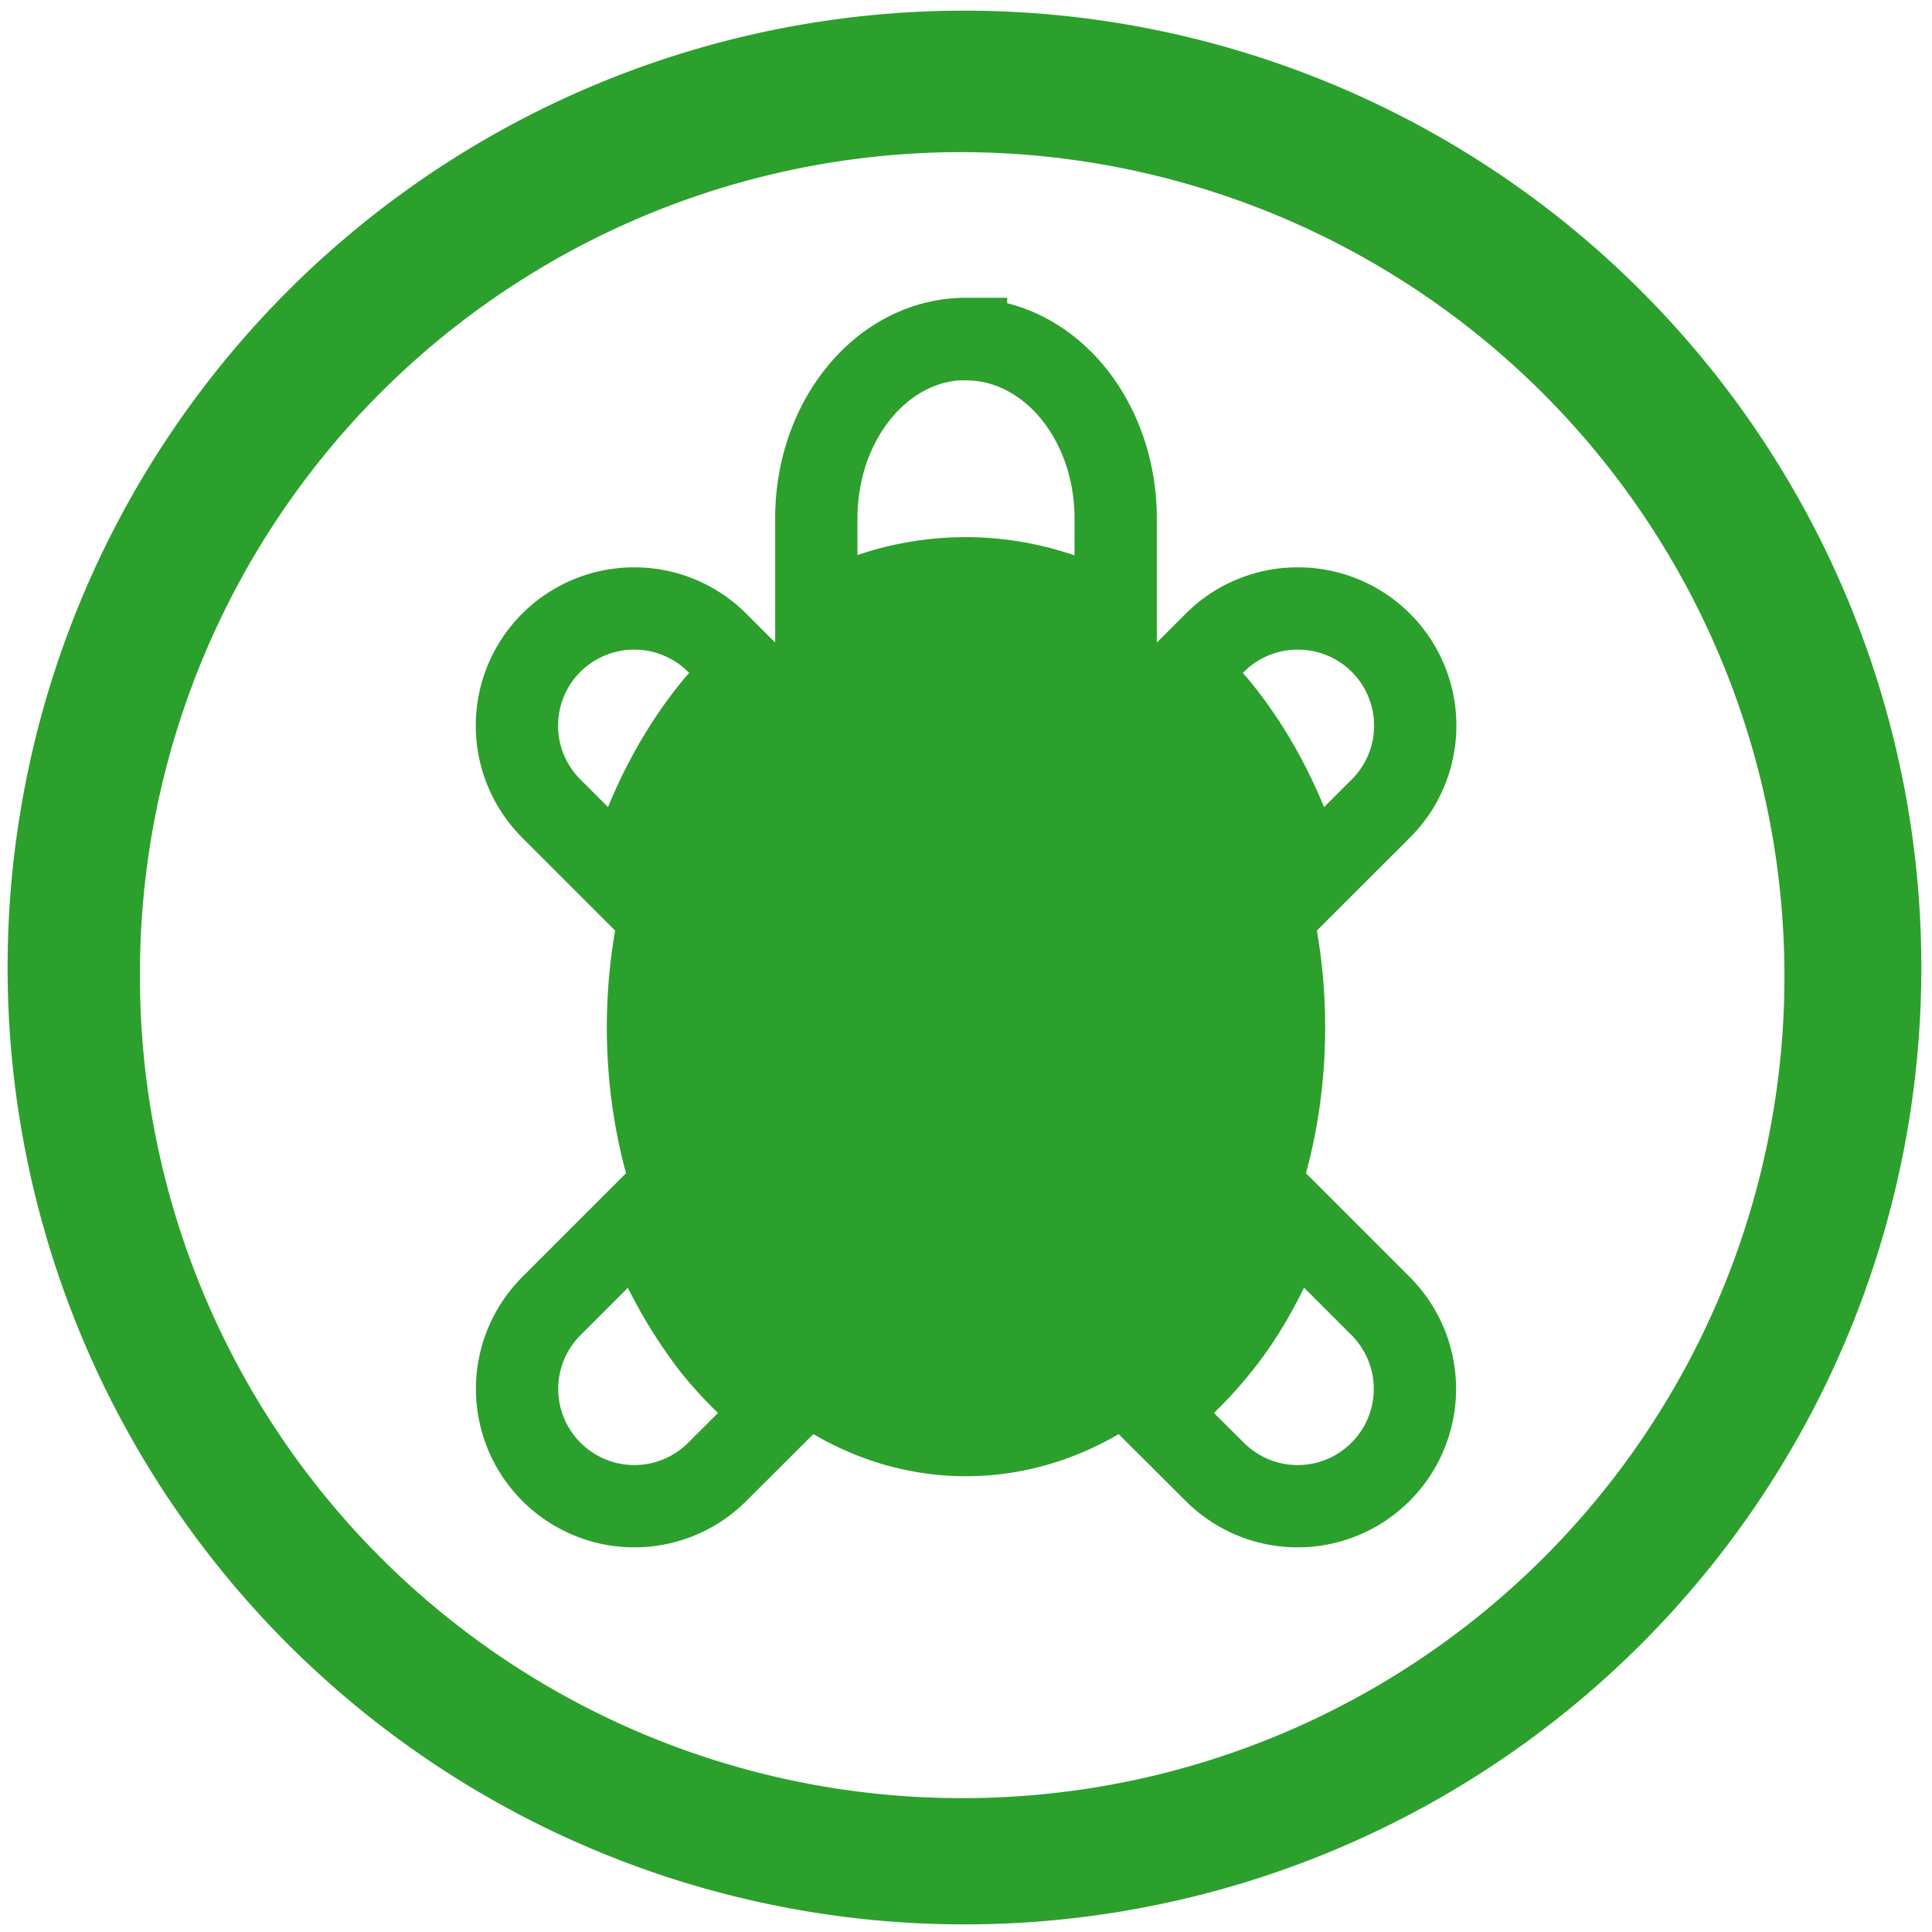 <?xml version="1.0" encoding="UTF-8" standalone="no"?>
<svg
   xmlns:dc="http://purl.org/dc/elements/1.1/"
   xmlns:cc="http://creativecommons.org/ns#"
   xmlns:rdf="http://www.w3.org/1999/02/22-rdf-syntax-ns#"
   xmlns:svg="http://www.w3.org/2000/svg"
   xmlns="http://www.w3.org/2000/svg"
   xmlns:sodipodi="http://sodipodi.sourceforge.net/DTD/sodipodi-0.dtd"
   xmlns:inkscape="http://www.inkscape.org/namespaces/inkscape"
   width="48"
   height="48"
   viewBox="0 0 12.7 12.7"
   version="1.1"
   id="svg6"
   sodipodi:docname="kturtle.svg"
   inkscape:version="0.92.4 (5da689c313, 2019-01-14)">
  <defs
     id="defs10" />
  <sodipodi:namedview
     pagecolor="#ffffff"
     bordercolor="#666666"
     borderopacity="1"
     objecttolerance="10"
     gridtolerance="10"
     guidetolerance="10"
     inkscape:pageopacity="0"
     inkscape:pageshadow="2"
     inkscape:window-width="1112"
     inkscape:window-height="480"
     id="namedview8"
     showgrid="false"
     inkscape:zoom="4.9166667"
     inkscape:cx="2.1355932"
     inkscape:cy="24"
     inkscape:window-x="0"
     inkscape:window-y="25"
     inkscape:window-maximized="0"
     inkscape:current-layer="svg6" />
  <path
     d="m 6.34,0.07 a 6.29,6.29 0 0 0 0,12.58 6.29,6.29 0 0 0 0,-12.58 z M 6.32,1 A 5.417,5.417 0 0 1 11.73,6.41 5.4,5.4 0 0 1 6.33,11.82 5.4,5.4 0 0 1 0.92,6.42 5.4,5.4 0 0 1 6.32,1 Z m 0.03,2.802 c -1.308,0 -2.361,1.317 -2.361,2.952 0,1.635 1.053,2.95 2.361,2.95 1.308,0 2.361,-1.315 2.361,-2.95 0,-1.635 -1.053,-2.952 -2.361,-2.952 z"
     id="path2"
     inkscape:connector-curvature="0"
     style="fill:#2ca02c" />
  <path
     d="m 6.35,2.228 c -0.545,0 -0.984,0.527 -0.984,1.18 V 4.076 C 5.388,4.064 5.407,4.046 5.429,4.034 A 1.929,1.929 0 0 1 6.827,3.862 c 0.154,0.04 0.302,0.097 0.444,0.172 0.022,0.011 0.04,0.03 0.063,0.042 V 3.41 C 7.334,2.756 6.895,2.23 6.35,2.23 Z M 4.17,4 A 0.77,0.77 0 0 0 3.625,5.316 L 4.138,5.829 C 4.157,5.757 4.151,5.673 4.174,5.604 4.294,5.25 4.466,4.932 4.679,4.666 4.751,4.576 4.833,4.502 4.913,4.424 L 4.715,4.226 A 0.769,0.769 0 0 0 4.17,4 Z M 8.53,4 A 0.768,0.768 0 0 0 7.985,4.226 L 7.787,4.424 C 7.867,4.502 7.949,4.576 8.021,4.666 8.234,4.932 8.407,5.25 8.526,5.604 8.549,5.673 8.543,5.757 8.562,5.829 L 9.075,5.317 A 0.77,0.77 0 0 0 8.53,4 Z M 4.22,7.99 3.625,8.585 a 0.77,0.77 0 0 0 0,1.09 0.77,0.77 0 0 0 1.09,0 L 5.124,9.267 C 5.093,9.243 5.058,9.227 5.028,9.202 A 2.566,2.566 0 0 1 4.679,8.842 3.077,3.077 0 0 1 4.22,7.99 Z m 4.26,0 C 8.363,8.305 8.215,8.6 8.02,8.842 A 2.566,2.566 0 0 1 7.672,9.202 C 7.642,9.227 7.607,9.243 7.576,9.267 l 0.409,0.408 a 0.77,0.77 0 0 0 1.09,0 0.77,0.77 0 0 0 0,-1.09 z"
     id="path4"
     inkscape:connector-curvature="0"
     style="fill:none;stroke:#2ca02c;stroke-width:0.541" />
</svg>
